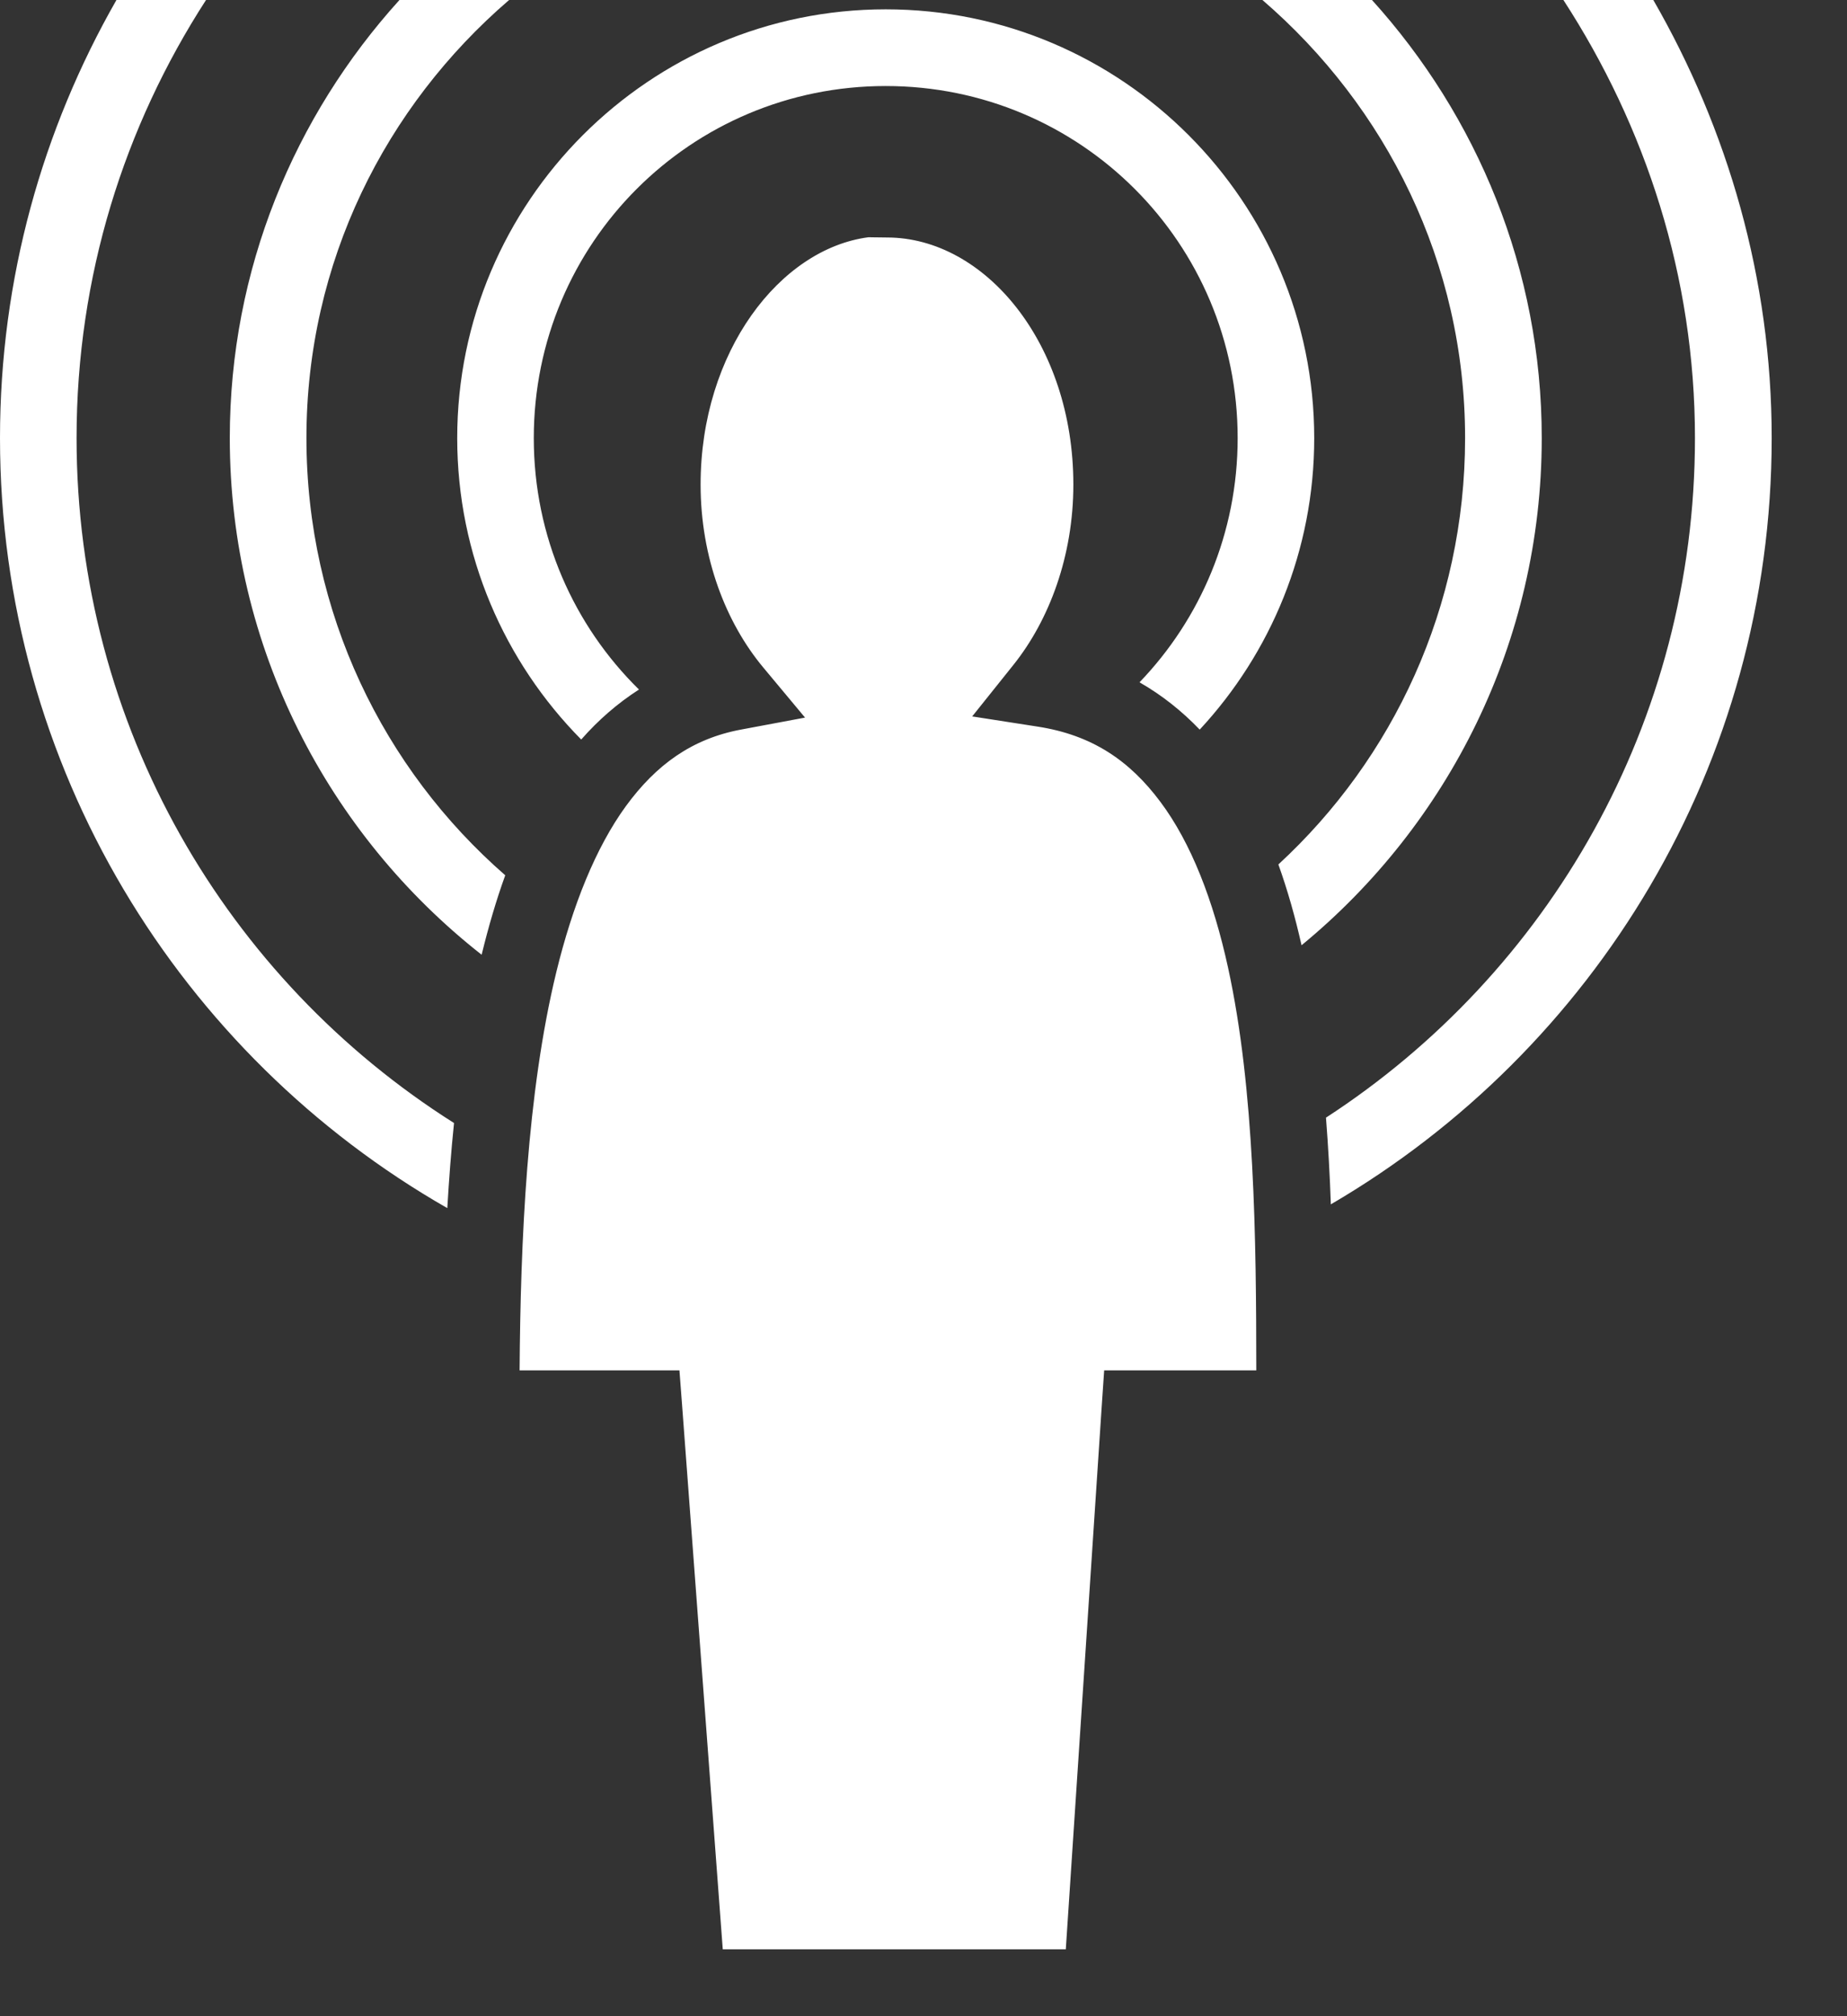 <svg width="22" height="24" viewBox="0 0 22 24" fill="none" xmlns="http://www.w3.org/2000/svg">
<rect x="0" y="0" width="22" height="24" fill="#333333" stroke="none"/>
<path d="M1.387 0C0.507 1.538 0 3.316 0 5.214C0 9.134 2.147 12.562 5.328 14.381C5.348 14.044 5.373 13.706 5.408 13.368C2.706 11.661 0.912 8.648 0.912 5.214C0.912 3.289 1.48 1.505 2.454 0H1.387H1.387ZM4.758 0C3.507 1.381 2.737 3.205 2.737 5.214C2.737 7.708 3.912 9.933 5.737 11.365L5.74 11.352C5.819 11.03 5.91 10.717 6.018 10.419C4.566 9.154 3.65 7.292 3.65 5.214C3.65 3.122 4.59 1.267 6.064 0H4.758H4.758ZM15.037 0C16.508 1.267 17.451 3.125 17.451 5.214C17.451 7.223 16.595 9.03 15.227 10.29C15.337 10.597 15.428 10.919 15.503 11.252C17.248 9.818 18.364 7.644 18.364 5.214C18.364 3.206 17.592 1.381 16.342 9.76957e-05H15.037L15.037 0ZM18.622 0C19.601 1.507 20.189 3.29 20.189 5.214C20.189 8.605 18.44 11.586 15.794 13.304C15.821 13.648 15.84 13.993 15.852 14.336C18.99 12.505 21.103 9.102 21.103 5.214C21.103 3.313 20.578 1.536 19.693 4.88013e-05H18.622L18.622 0ZM10.55 0.111C7.736 0.111 5.446 2.402 5.446 5.215C5.446 6.612 6.01 7.88 6.923 8.803C7.125 8.573 7.355 8.372 7.611 8.208C6.837 7.448 6.358 6.389 6.358 5.215C6.358 2.895 8.229 1.024 10.55 1.024C12.871 1.024 14.742 2.895 14.742 5.215C14.742 6.346 14.297 7.369 13.573 8.122C13.841 8.275 14.08 8.466 14.29 8.685C15.136 7.774 15.654 6.554 15.654 5.215C15.654 2.402 13.364 0.111 10.55 0.111L10.55 0.111ZM10.345 2.824C9.29 2.961 8.345 4.187 8.345 5.768C8.345 6.639 8.646 7.411 9.091 7.945L9.589 8.542L8.824 8.685C8.244 8.794 7.817 9.101 7.455 9.596C7.094 10.092 6.82 10.779 6.627 11.569C6.276 13.01 6.2 14.767 6.189 16.312H8.093L8.125 16.734L8.609 23.204H12.695L13.123 16.738L13.152 16.312H14.964C14.963 14.749 14.945 12.967 14.627 11.516C14.453 10.72 14.188 10.034 13.821 9.544C13.455 9.054 13.008 8.749 12.358 8.649L11.58 8.528L12.073 7.912C12.498 7.38 12.785 6.618 12.785 5.768C12.785 4.083 11.728 2.827 10.565 2.827C10.435 2.827 10.356 2.823 10.345 2.824L10.345 2.824Z" fill="white"/>
</svg>

